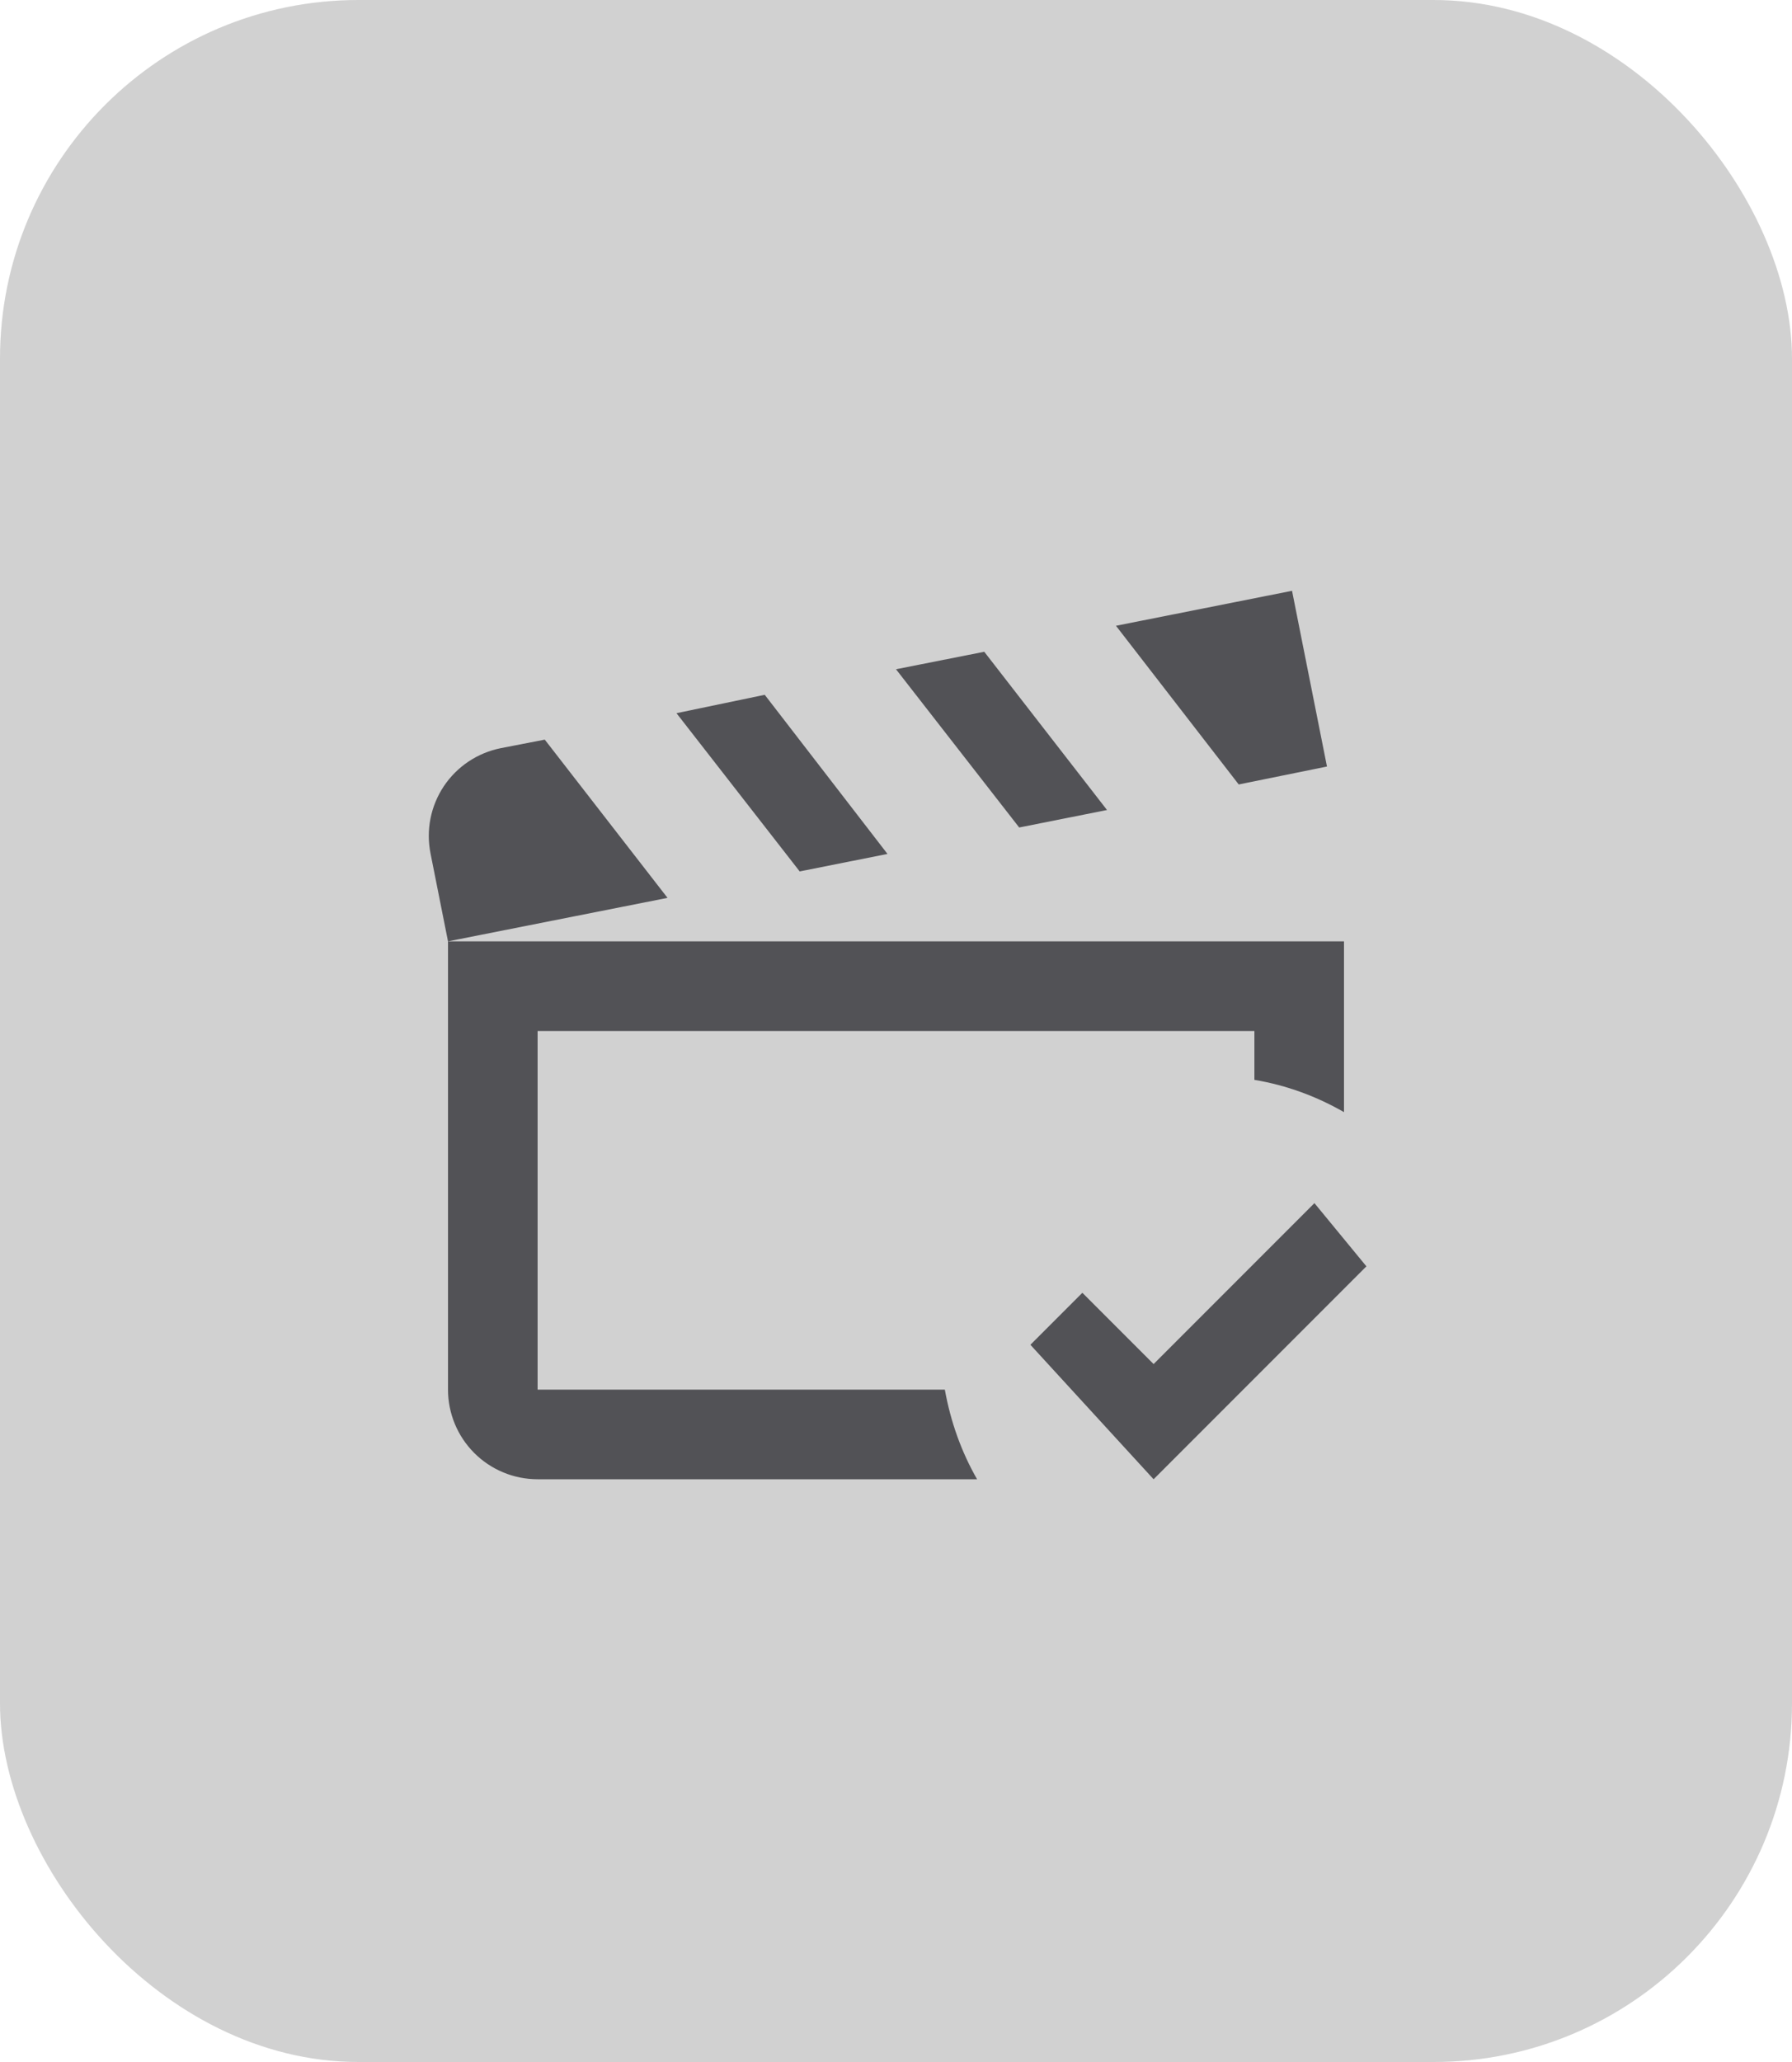 <svg width="40" height="46" viewBox="0 0 40 46" fill="none" xmlns="http://www.w3.org/2000/svg">
<rect width="40" height="46" rx="8" fill="#D1D1D1"/>
<path d="M22.75 18.46L20 14.93L21.97 14.54L24.71 18.07L22.75 18.46ZM29.62 17.1L28.84 13.18L24.91 13.96L27.65 17.5L29.62 17.1ZM19.81 19.05L17.07 15.5L15.1 15.91L17.85 19.44L19.81 19.05ZM12.16 16.5L11.18 16.69C10.923 16.741 10.678 16.842 10.459 16.988C10.241 17.133 10.053 17.321 9.907 17.539C9.762 17.757 9.66 18.002 9.609 18.26C9.558 18.517 9.559 18.783 9.61 19.04L10 21L14.9 20.03L12.16 16.5ZM12 31V23H28V24.09C28.72 24.21 29.39 24.46 30 24.81V21H10V31C10 31.53 10.211 32.039 10.586 32.414C10.961 32.789 11.47 33 12 33H21.81C21.46 32.39 21.22 31.72 21.09 31H12ZM29.34 26.84L25.75 30.43L24.16 28.84L23 30L25.75 33L30.5 28.25L29.34 26.84Z" fill="#525256"/>
</svg>
